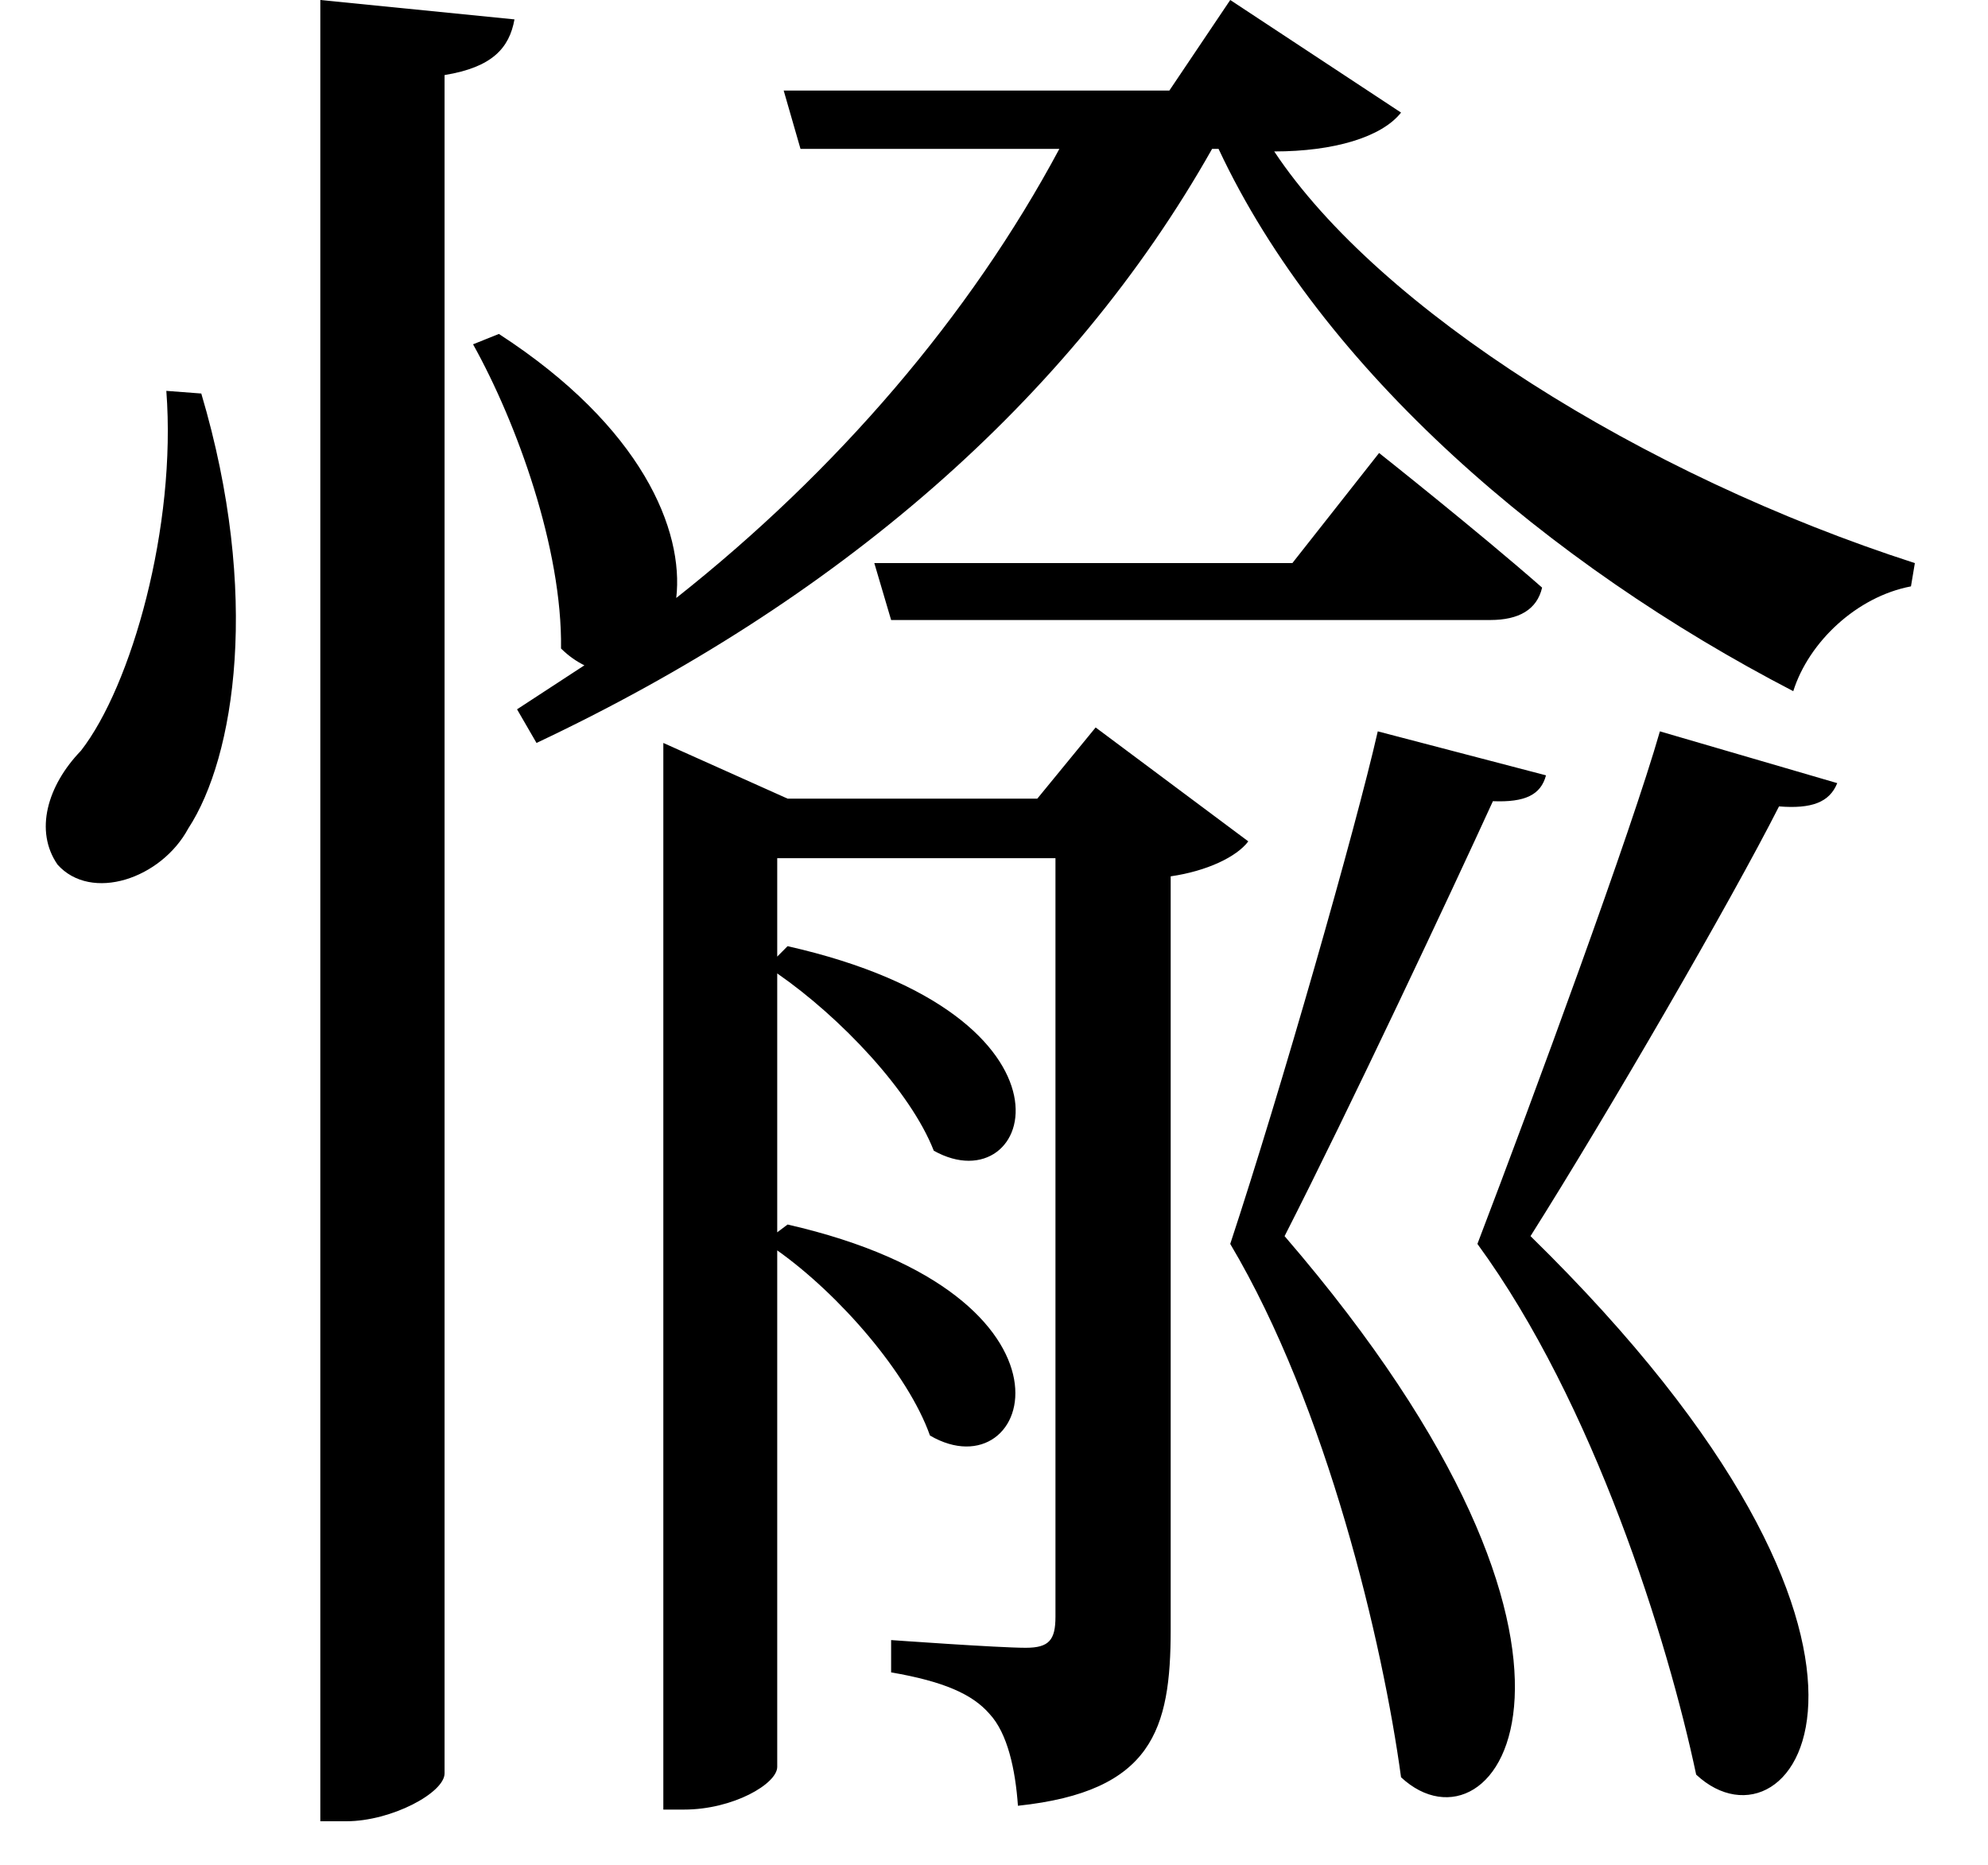 <svg height="22.516" viewBox="0 0 24 22.516" width="24" xmlns="http://www.w3.org/2000/svg">
<path d="M16.922,11.281 C16.656,10.109 15.75,6.938 15.141,5.094 C16.312,3.125 16.984,0.266 17.203,-1.344 C18.344,-2.406 20.188,0.094 15.797,5.188 C16.578,6.719 17.812,9.344 18.312,10.438 C18.703,10.422 18.891,10.516 18.953,10.75 Z M20.328,11.281 C19.984,10.078 18.812,6.891 18.125,5.094 C19.531,3.172 20.422,0.312 20.766,-1.312 C21.938,-2.406 23.875,0.188 18.766,5.188 C19.703,6.672 21.188,9.234 21.766,10.375 C22.156,10.344 22.375,10.422 22.469,10.656 Z M10.844,13.312 L11.047,12.625 L18.281,12.625 C18.625,12.625 18.844,12.75 18.906,13.016 C18.141,13.688 16.938,14.641 16.938,14.641 L15.891,13.312 Z M4.156,20.109 L4.156,-1.875 L4.469,-1.875 C5.016,-1.875 5.656,-1.531 5.656,-1.297 L5.656,19.203 C6.234,19.297 6.438,19.531 6.5,19.875 Z M2.297,15.391 C2.422,13.75 1.875,11.828 1.266,11.047 C0.859,10.625 0.703,10.078 0.984,9.672 C1.391,9.219 2.234,9.5 2.562,10.109 C3.125,10.969 3.438,12.938 2.719,15.359 Z M8.297,10.469 L8.297,-1.734 L8.547,-1.734 C9.141,-1.734 9.672,-1.422 9.672,-1.219 L9.672,5.016 C10.422,4.484 11.25,3.531 11.516,2.781 C12.75,2.062 13.562,4.469 9.797,5.328 L9.672,5.234 L9.672,8.359 C10.438,7.828 11.281,6.938 11.562,6.219 C12.766,5.547 13.531,7.844 9.797,8.688 L9.672,8.562 L9.672,9.75 L13.031,9.75 L13.031,0.594 C13.031,0.312 12.953,0.219 12.672,0.219 C12.344,0.219 11.047,0.312 11.047,0.312 L11.047,-0.078 C11.688,-0.188 12.031,-0.344 12.234,-0.578 C12.453,-0.812 12.547,-1.25 12.578,-1.688 C14.203,-1.516 14.422,-0.766 14.422,0.438 L14.422,9.531 C14.859,9.594 15.219,9.766 15.359,9.953 L13.516,11.328 L12.812,10.469 L9.797,10.469 L8.297,11.141 Z M6.312,16.078 L6,15.953 C6.531,15 7.078,13.484 7.062,12.281 C7.156,12.188 7.25,12.125 7.344,12.078 L6.531,11.547 L6.766,11.141 C10.375,12.844 13.203,15.266 14.922,18.312 L15,18.312 C16.25,15.641 18.984,13.297 21.938,11.766 C22.125,12.359 22.703,12.906 23.359,13.031 L23.406,13.312 C20.109,14.375 16.938,16.375 15.672,18.281 C16.391,18.281 16.969,18.453 17.203,18.75 L15.141,20.109 L14.406,19.016 L9.75,19.016 L9.953,18.312 L13.078,18.312 C12,16.297 10.391,14.422 8.453,12.891 C8.547,13.703 8.047,14.953 6.312,16.078 Z" transform="translate(-0.289, 20.109) scale(1, -1)"/>
</svg>